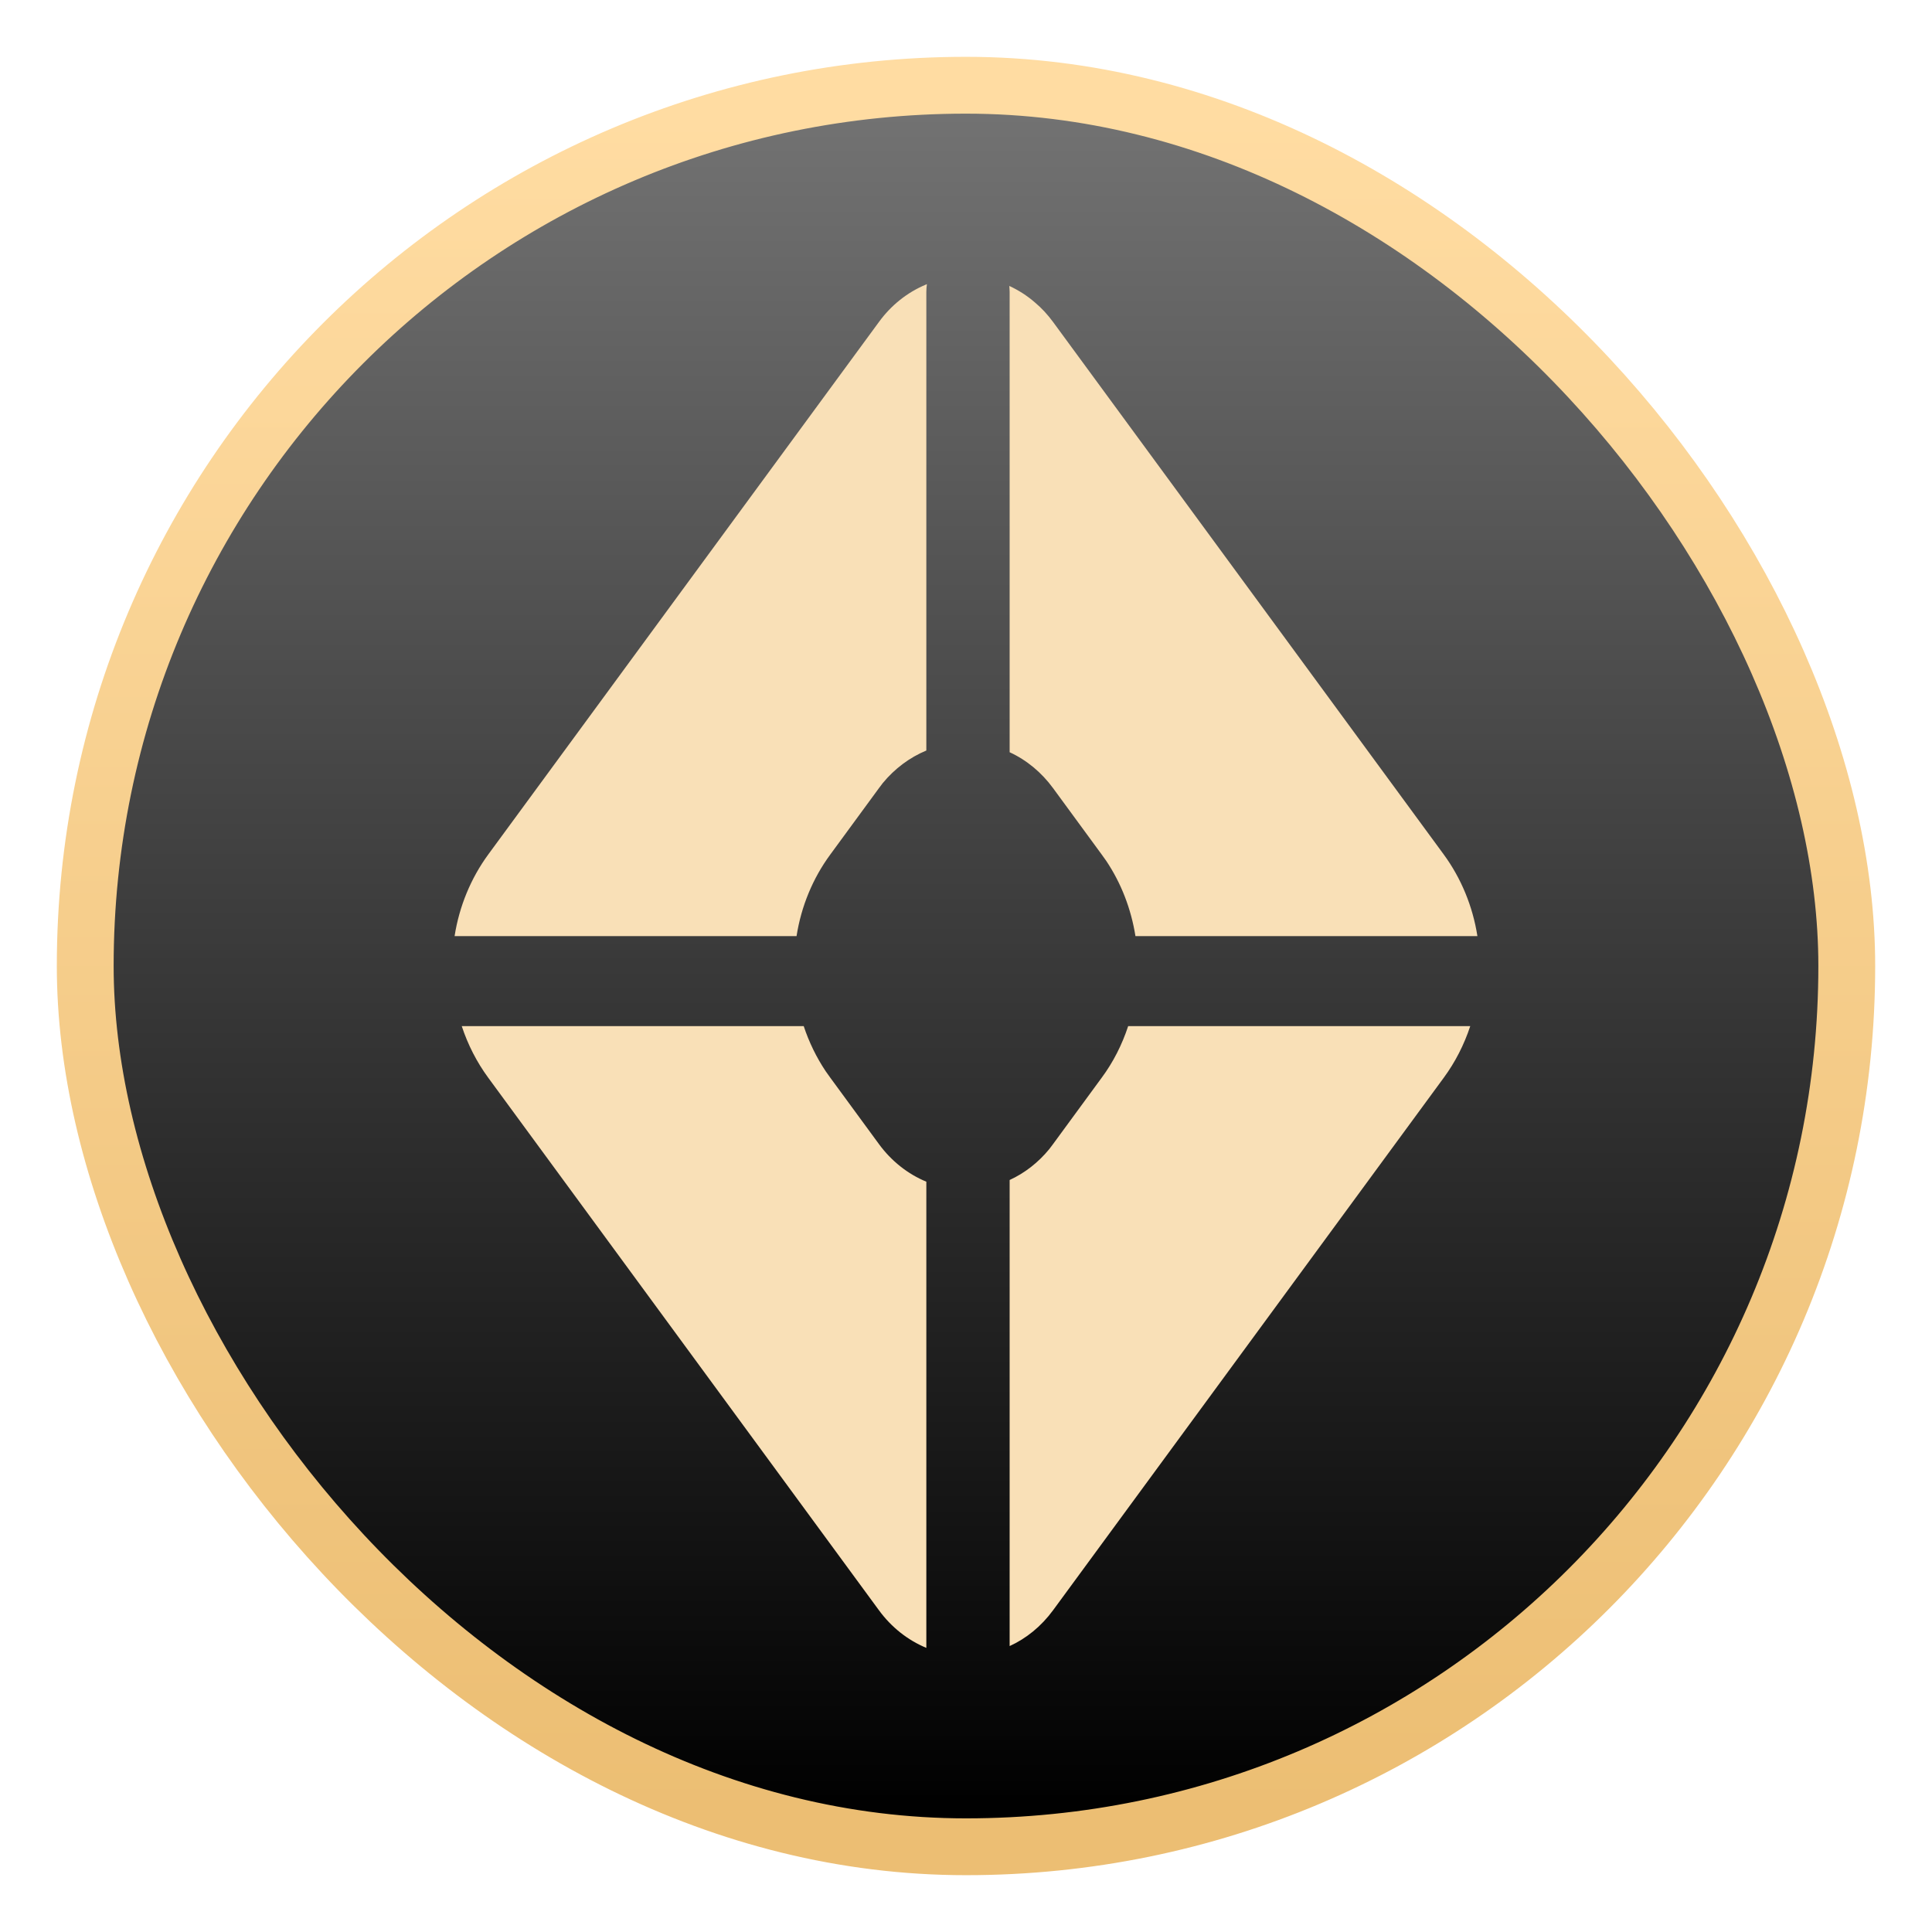 <svg width="17" height="17" viewBox="0 0 17 17" fill="none" xmlns="http://www.w3.org/2000/svg">
<rect x="0.75" y="0.75" width="15.5" height="15.5" rx="7.75" fill="url(#paint0_linear_771_4442)"/>
<path d="M7.266 9.427L7.306 9.483L7.734 10.067C7.843 10.216 7.987 10.33 8.151 10.398V14.5C7.987 14.432 7.843 14.318 7.734 14.169L4.296 9.483C4.196 9.347 4.117 9.193 4.063 9.029H7.072C7.118 9.168 7.183 9.303 7.266 9.427ZM12.704 9.483L9.266 14.169C9.161 14.312 9.029 14.418 8.884 14.484V10.383C9.017 10.322 9.136 10.229 9.232 10.112L9.266 10.067L9.694 9.483C9.795 9.347 9.873 9.193 9.927 9.029H12.937C12.883 9.193 12.804 9.347 12.704 9.483ZM9.106 2.661C9.166 2.711 9.219 2.769 9.266 2.833L12.704 7.519C12.857 7.728 12.959 7.975 13 8.237H9.991C9.953 7.998 9.866 7.772 9.734 7.575L9.694 7.519L9.266 6.935C9.165 6.797 9.034 6.688 8.884 6.619V2.568C8.884 2.55 8.882 2.533 8.881 2.516C8.959 2.552 9.036 2.6 9.106 2.661ZM8.156 2.5C8.153 2.523 8.151 2.545 8.151 2.568V6.604C8.004 6.665 7.873 6.763 7.768 6.89L7.734 6.935L7.306 7.519C7.152 7.728 7.05 7.975 7.009 8.237H4C4.041 7.975 4.143 7.728 4.296 7.519L7.734 2.833C7.841 2.686 7.983 2.573 8.145 2.505L8.156 2.5Z" fill="#F9E0B7"/>
<rect x="0.75" y="0.75" width="15.5" height="15.5" rx="7.75" stroke="url(#paint1_linear_771_4442)" stroke-width="0.5"/>
<defs>
<linearGradient id="paint0_linear_771_4442" x1="8.5" y1="1" x2="8.5" y2="16" gradientUnits="userSpaceOnUse">
<stop stop-color="#727272"/>
<stop offset="1"/>
</linearGradient>
<linearGradient id="paint1_linear_771_4442" x1="8.5" y1="1" x2="8.5" y2="16" gradientUnits="userSpaceOnUse">
<stop stop-color="#FFDCA2"/>
<stop offset="1" stop-color="#ECBE73"/>
</linearGradient>
</defs>
</svg>
